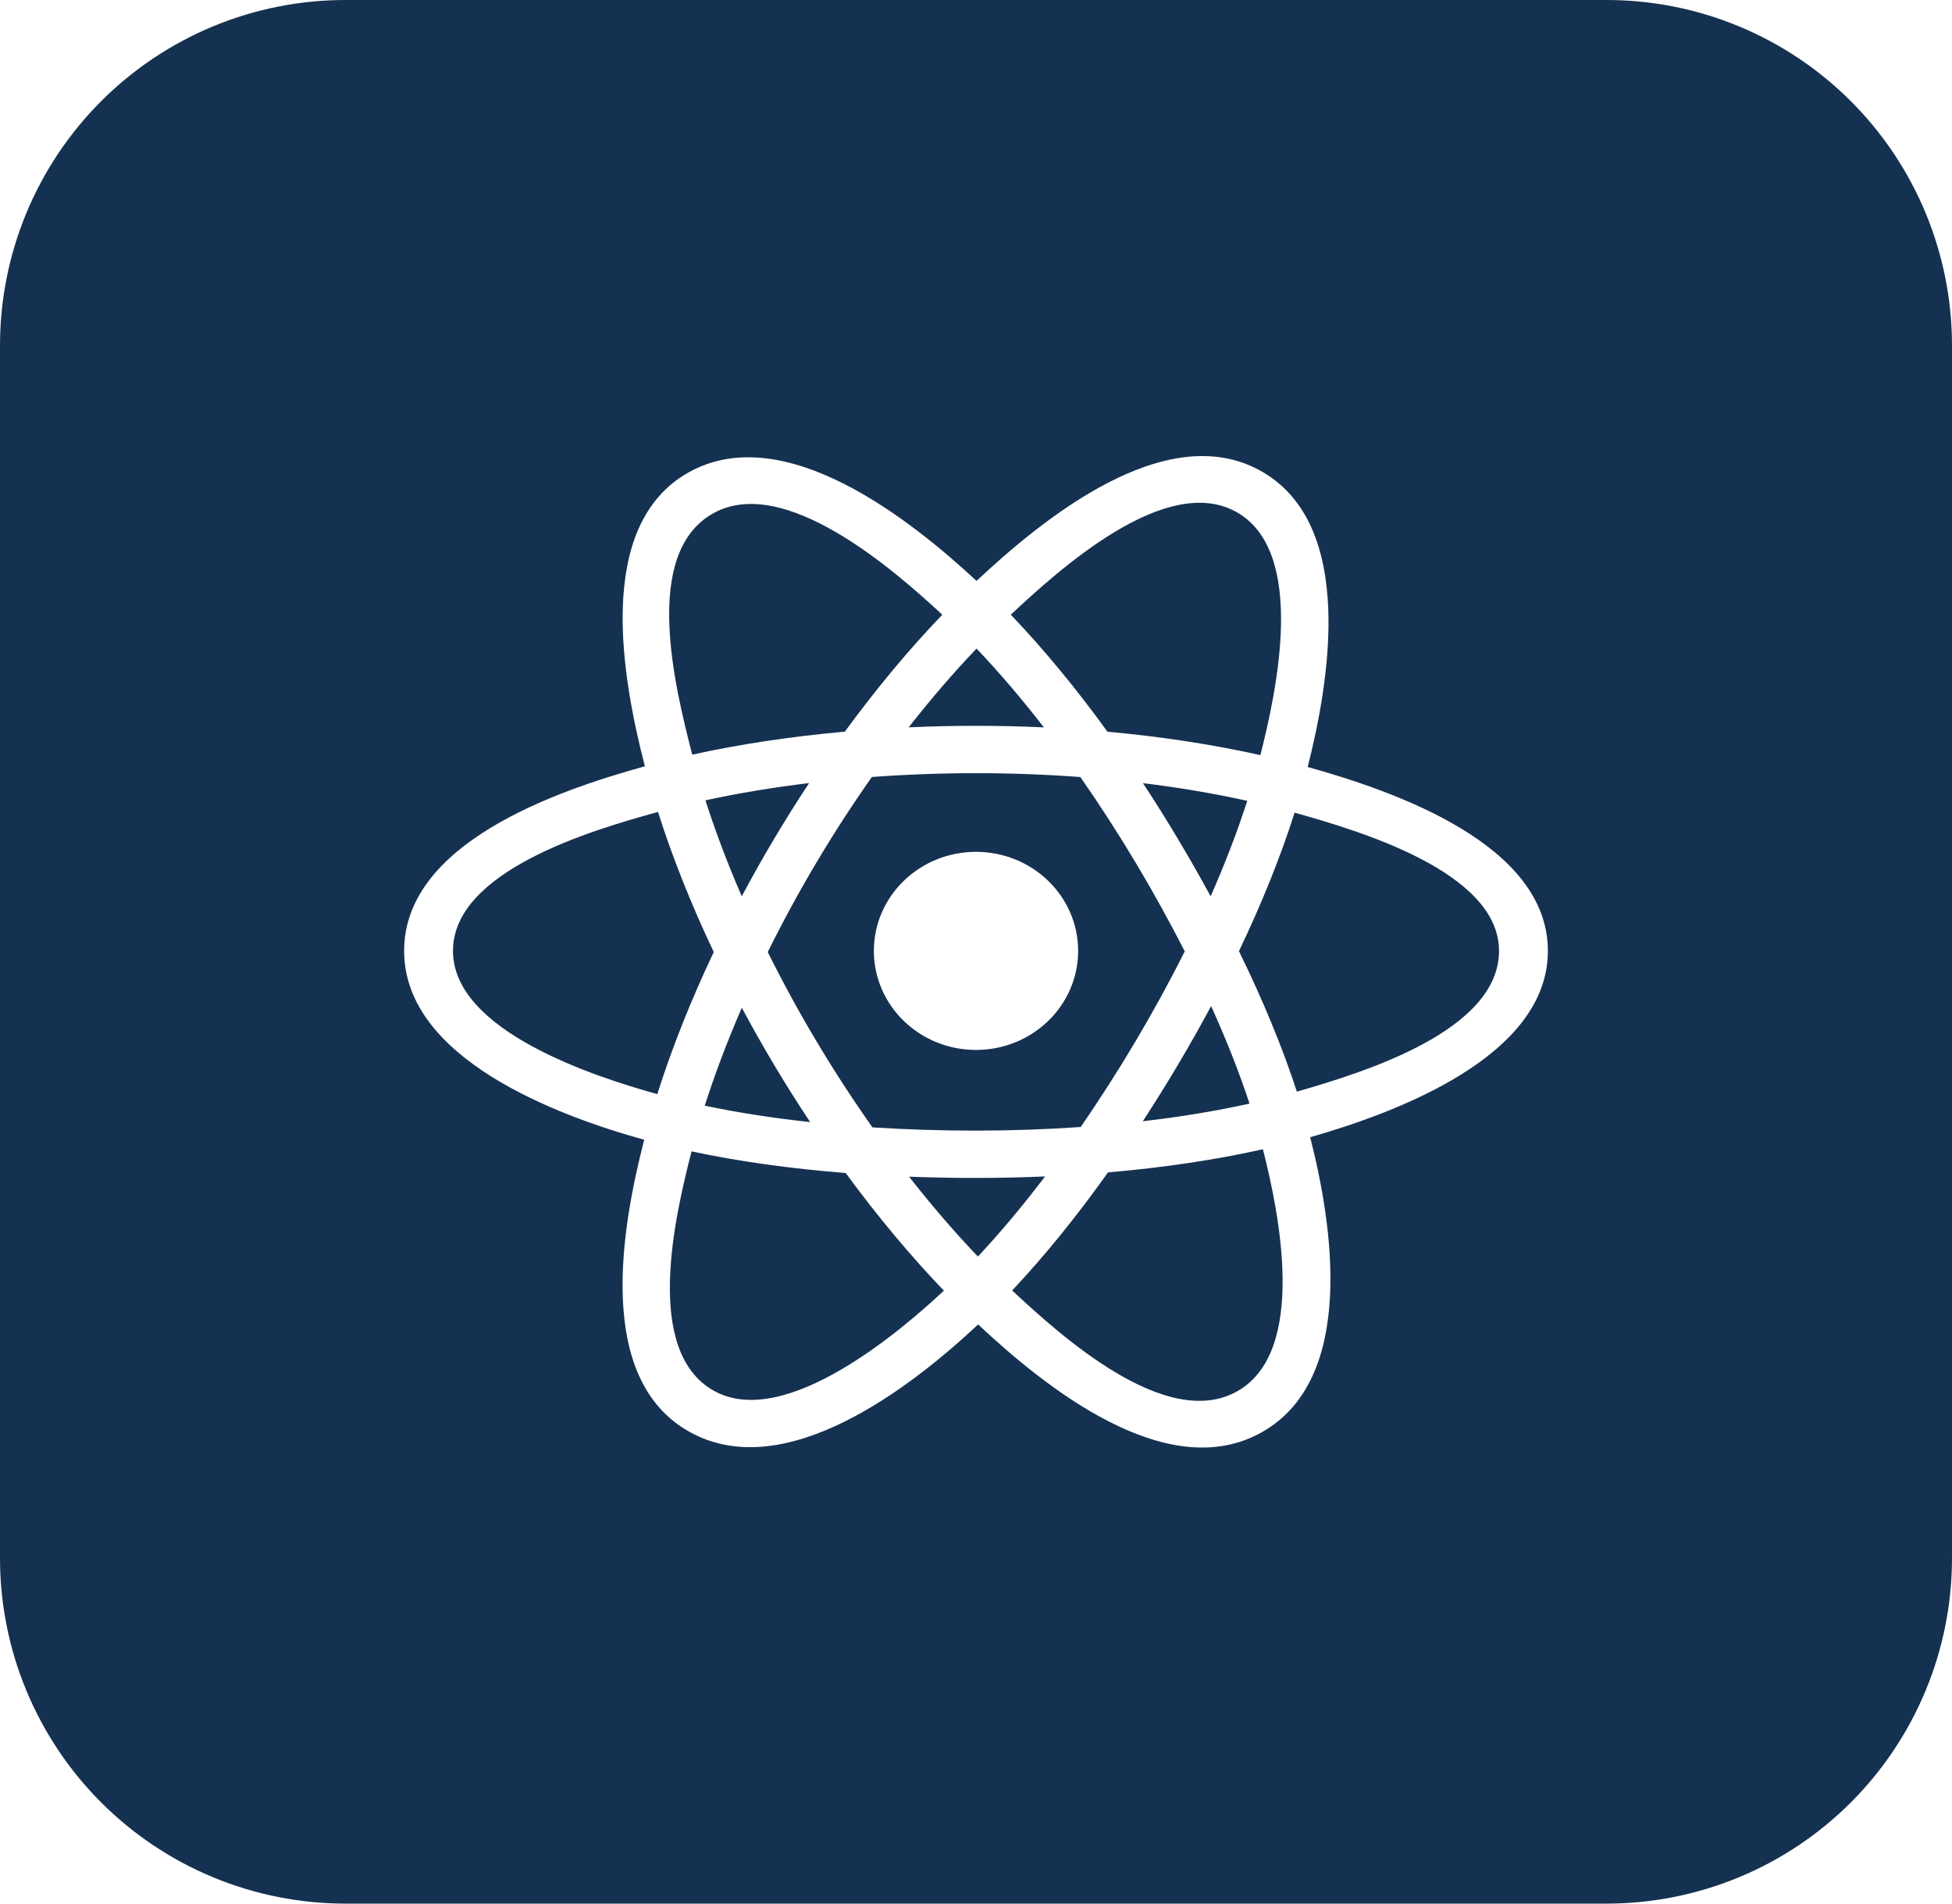 <svg width="240" height="234" viewBox="0 0 240 234" fill="none" xmlns="http://www.w3.org/2000/svg">
<path fill-rule="evenodd" clip-rule="evenodd" d="M197.5 7.33178e-06H42.5C36.917 -0.005 31.389 1.09 26.23 3.224C21.071 5.358 16.384 8.489 12.436 12.436C8.489 16.384 5.358 21.071 3.224 26.23C1.09 31.389 -0.005 36.917 3.8512e-05 42.5V191.5C-0.005 197.083 1.09 202.612 3.224 207.77C5.358 212.929 8.489 217.616 12.436 221.564C16.384 225.511 21.071 228.642 26.23 230.776C31.389 232.91 36.917 234.005 42.5 234H197.5C203.083 234.005 208.612 232.91 213.77 230.776C218.929 228.642 223.616 225.511 227.564 221.564C231.511 217.616 234.642 212.929 236.776 207.77C238.91 202.612 240.005 197.083 240 191.5V42.5C240.005 36.917 238.91 31.389 236.776 26.23C234.642 21.071 231.511 16.384 227.564 12.436C223.616 8.489 218.929 5.358 213.77 3.224C208.612 1.09 203.083 -0.005 197.5 7.33178e-06ZM155.017 57.891C166.768 64.46 163.435 83.835 160.783 94.283C171.517 97.276 190.313 103.798 190.313 116.887C190.313 129.901 171.597 136.786 161.087 139.793C163.798 150.367 166.855 169.483 155.12 176.069C143.422 182.635 128.348 170.374 120.26 162.807C112.149 170.412 96.55 182.593 84.765 176.005C73.059 169.457 76.484 150.676 79.205 140.104C68.363 137.104 49.688 130.066 49.688 116.887C49.688 103.671 68.383 97.202 79.289 94.198C76.578 83.685 72.973 64.631 84.664 58.069C96.405 51.48 112.052 63.958 120.065 71.406C128.102 63.883 143.322 51.351 155.017 57.891ZM152.33 116.916C155.269 122.917 157.671 128.726 159.451 134.189C167.741 131.806 184.306 126.703 184.306 116.887C184.306 107.162 167.043 102.107 159.174 99.895C157.444 105.323 155.135 111.057 152.33 116.916ZM124.443 158.629C130.416 164.201 143.381 175.927 152.109 171.028C160.876 166.108 157.184 148.75 155.276 141.271C149.452 142.576 143.029 143.532 136.23 144.117C132.366 149.542 128.406 154.427 124.443 158.629ZM85.029 141.531C83.028 149.319 79.038 166.078 87.767 170.958C96.537 175.861 110.978 163.41 116.051 158.651C111.945 154.379 107.87 149.499 103.98 144.191C97.165 143.655 90.789 142.766 85.029 141.531ZM80.902 99.809C72.853 102.016 55.694 107.034 55.694 116.887C55.694 126.746 73.142 132.364 80.817 134.494C82.593 128.879 84.934 122.984 87.756 117.029C84.97 111.161 82.662 105.359 80.902 99.809ZM115.856 75.563C110.038 70.171 96.438 58.191 87.674 63.11C78.918 68.024 82.928 84.285 85.111 92.764C90.932 91.486 97.263 90.531 103.877 89.936C107.733 84.659 111.771 79.817 115.856 75.563ZM153.35 98.441C149.314 97.547 145.015 96.817 140.528 96.268C143.503 100.789 146.271 105.437 148.849 110.181C150.628 106.144 152.138 102.206 153.35 98.441ZM128.343 89.412C125.613 85.886 122.838 82.636 120.067 79.725C117.253 82.67 114.454 85.915 111.722 89.408C117.259 89.157 122.806 89.158 128.343 89.412ZM86.734 98.379C87.956 102.199 89.453 106.154 91.202 110.177C93.736 105.415 96.5 100.768 99.483 96.257C95.025 96.797 90.746 97.508 86.734 98.379ZM86.651 135.913C90.662 136.759 95.006 137.435 99.611 137.933C96.584 133.379 93.778 128.687 91.209 123.876C89.422 127.985 87.893 132.026 86.651 135.913ZM111.772 144.643C114.546 148.186 117.386 151.481 120.233 154.46C122.985 151.522 125.751 148.223 128.489 144.614C122.921 144.855 117.341 144.855 111.772 144.643ZM153.629 135.661C152.371 131.839 150.786 127.82 148.907 123.666C146.32 128.501 143.508 133.222 140.511 137.829C145.149 137.289 149.551 136.563 153.629 135.661ZM107.268 138.583C115.789 139.119 124.36 139.125 132.878 138.535C137.623 131.624 141.924 124.412 145.667 116.944C141.879 109.54 137.607 102.361 132.829 95.515C124.302 94.885 115.723 94.886 107.196 95.511C102.377 102.358 98.098 109.556 94.396 117.027C98.116 124.514 102.426 131.726 107.268 138.583ZM154.966 92.825C156.882 85.253 160.784 67.84 152.017 62.937C143.335 58.082 130.17 70.052 124.277 75.56C128.296 79.759 132.3 84.61 136.164 89.944C142.797 90.548 149.132 91.519 154.966 92.825ZM120 104.712C126.936 104.712 132.557 110.163 132.557 116.887C132.557 123.612 126.936 129.063 120 129.063C113.065 129.063 107.443 123.612 107.443 116.887C107.443 110.163 113.065 104.712 120 104.712Z" fill="#153151"/>
</svg>
